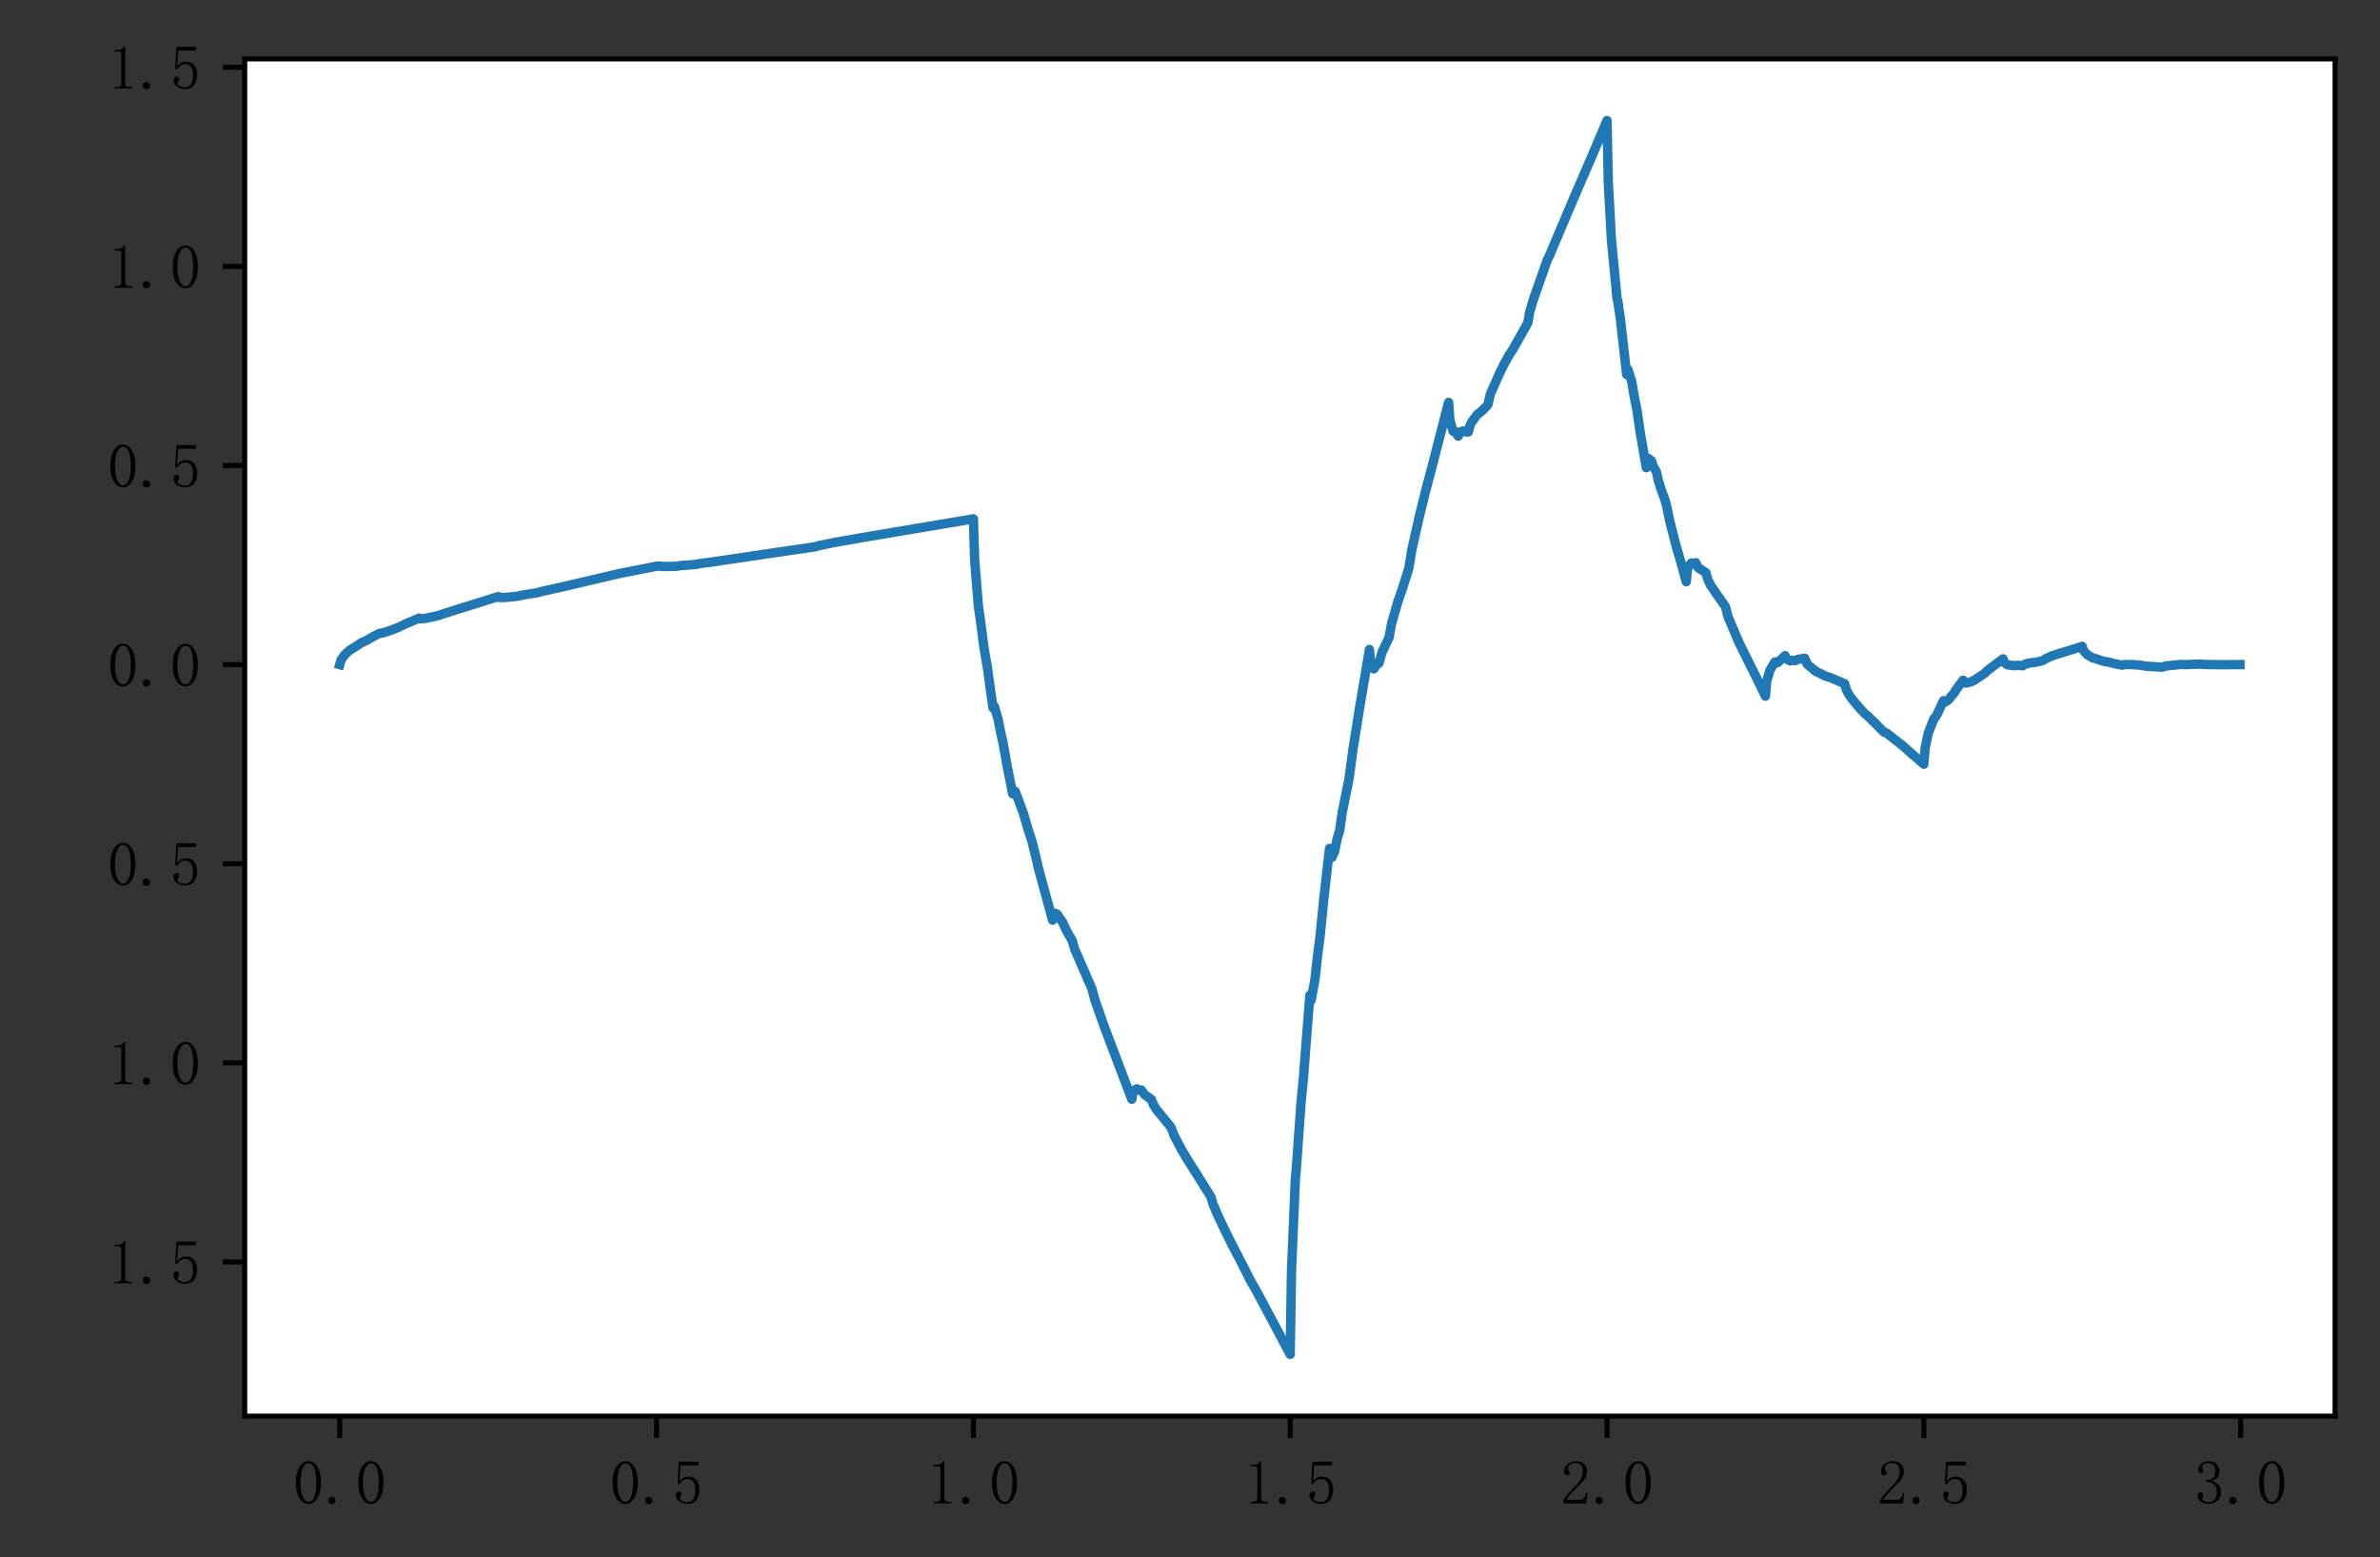 <?xml version="1.0" encoding="utf-8" standalone="no"?>
<!DOCTYPE svg PUBLIC "-//W3C//DTD SVG 1.1//EN"
  "http://www.w3.org/Graphics/SVG/1.1/DTD/svg11.dtd">
<!-- Created with matplotlib (https://matplotlib.org/) -->
<svg height="249.516pt" version="1.1" viewBox="0 0 381.2 249.516" width="381.2pt" xmlns="http://www.w3.org/2000/svg" xmlns:xlink="http://www.w3.org/1999/xlink">
 <rect x="0" y="0" width="381.2" height="249.516" fill="#333333" stroke="none"/>
 <defs>
  <style type="text/css">
*{stroke-linecap:butt;stroke-linejoin:round;}
  </style>
 </defs>
 <g id="figure_1">
  <g id="patch_1">
   <path d="M 0 249.516 
L 381.2 249.516 
L 381.2 0 
L 0 0 
z
" style="fill:none;"/>
  </g>
  <g id="axes_1">
   <g id="patch_2">
    <path d="M 39.2 226.879 
L 374 226.879 
L 374 9.439 
L 39.2 9.439 
z
" style="fill:#ffffff;"/>
   </g>
   <g id="matplotlib.axis_1">
    <g id="xtick_1">
     <g id="line2d_1">
      <defs>
       <path d="M 0 0 
L 0 3.5 
" id="m310f32bb8e" style="stroke:#000000;stroke-width:0.8;"/>
      </defs>
      <g>
       <use style="stroke:#000000;stroke-width:0.8;" x="54.418" xlink:href="#m310f32bb8e" y="226.879"/>
      </g>
     </g>
     <g id="text_1">
      <!-- 0.0 -->
      <defs>
       <path d="M 25 66.016 
Q 19.531 66.016 15.812 57.609 
Q 12.109 49.219 12.109 35.156 
Q 12.109 20.312 15.812 12.109 
Q 19.531 3.906 25 3.906 
Q 30.859 3.906 34.172 12.109 
Q 37.5 20.312 37.5 35.156 
Q 37.5 49.219 34.375 57.609 
Q 31.25 66.016 25 66.016 
z
M 25 0.781 
Q 16.406 0.781 10.547 9.766 
Q 4.688 18.75 4.688 35.156 
Q 4.688 50.391 10.344 59.766 
Q 16.016 69.141 25 69.141 
Q 33.594 69.141 39.25 60.156 
Q 44.922 51.172 44.922 35.156 
Q 44.922 19.141 39.25 9.953 
Q 33.594 0.781 25 0.781 
z
" id="SimSun-48"/>
       <path d="M 12.5 0.391 
Q 10.156 0.391 8.391 1.953 
Q 6.641 3.516 6.641 6.25 
Q 6.641 8.984 8.391 10.547 
Q 10.156 12.109 12.5 12.109 
Q 14.844 12.109 16.594 10.344 
Q 18.359 8.594 18.359 6.25 
Q 18.359 3.516 16.594 1.953 
Q 14.844 0.391 12.5 0.391 
z
" id="SimSun-46"/>
      </defs>
      <g transform="translate(46.918 241.027)scale(0.1 -0.1)">
       <use xlink:href="#SimSun-48"/>
       <use x="50" xlink:href="#SimSun-46"/>
       <use x="100" xlink:href="#SimSun-48"/>
      </g>
     </g>
    </g>
    <g id="xtick_2">
     <g id="line2d_2">
      <g>
       <use style="stroke:#000000;stroke-width:0.8;" x="105.162" xlink:href="#m310f32bb8e" y="226.879"/>
      </g>
     </g>
     <g id="text_2">
      <!-- 0.5 -->
      <defs>
       <path d="M 26.953 44.531 
Q 34.375 44.531 39.062 38.859 
Q 43.75 33.203 43.75 23.828 
Q 43.75 13.281 38.859 7.031 
Q 33.984 0.781 23.828 0.781 
Q 16.797 0.781 11.328 4.875 
Q 5.859 8.984 5.859 14.844 
Q 5.859 17.188 7.219 18.938 
Q 8.594 20.703 10.938 20.703 
Q 13.281 20.703 14.062 19.141 
Q 14.844 17.578 14.844 16.406 
Q 14.844 14.062 13.672 12.891 
Q 12.5 11.328 12.5 9.766 
Q 12.5 6.641 16.203 5.078 
Q 19.922 3.516 24.219 3.516 
Q 30.469 3.516 33.781 8.594 
Q 37.109 13.672 37.109 23.047 
Q 37.109 30.859 34.172 35.734 
Q 31.25 40.625 25.391 40.625 
Q 21.094 40.625 17.969 39.062 
Q 14.844 37.5 12.109 32.422 
L 8.594 32.812 
L 10.547 68.359 
L 42.578 68.359 
L 41.406 62.5 
L 13.281 62.5 
L 11.719 36.719 
Q 15.625 42.188 19.328 43.359 
Q 23.047 44.531 26.953 44.531 
z
" id="SimSun-53"/>
      </defs>
      <g transform="translate(97.662 241.027)scale(0.1 -0.1)">
       <use xlink:href="#SimSun-48"/>
       <use x="50" xlink:href="#SimSun-46"/>
       <use x="100" xlink:href="#SimSun-53"/>
      </g>
     </g>
    </g>
    <g id="xtick_3">
     <g id="line2d_3">
      <g>
       <use style="stroke:#000000;stroke-width:0.8;" x="155.907" xlink:href="#m310f32bb8e" y="226.879"/>
      </g>
     </g>
     <g id="text_3">
      <!-- 1.0 -->
      <defs>
       <path d="M 28.516 69.531 
L 28.516 10.156 
Q 28.516 7.031 30.469 5.469 
Q 32.422 3.906 35.938 3.906 
L 39.844 3.906 
L 39.844 1.562 
L 11.328 1.562 
L 11.328 3.906 
L 14.844 3.906 
Q 18.75 3.906 20.5 5.469 
Q 22.266 7.031 22.266 10.156 
L 22.266 57.422 
Q 22.266 58.984 21.281 59.953 
Q 20.312 60.938 18.359 60.938 
L 11.328 60.938 
L 11.328 63.281 
L 14.844 63.281 
Q 19.531 63.281 22.453 64.844 
Q 25.391 66.406 26.953 69.531 
z
" id="SimSun-49"/>
      </defs>
      <g transform="translate(148.407 241.027)scale(0.1 -0.1)">
       <use xlink:href="#SimSun-49"/>
       <use x="50" xlink:href="#SimSun-46"/>
       <use x="100" xlink:href="#SimSun-48"/>
      </g>
     </g>
    </g>
    <g id="xtick_4">
     <g id="line2d_4">
      <g>
       <use style="stroke:#000000;stroke-width:0.8;" x="206.651" xlink:href="#m310f32bb8e" y="226.879"/>
      </g>
     </g>
     <g id="text_4">
      <!-- 1.5 -->
      <g transform="translate(199.151 241.027)scale(0.1 -0.1)">
       <use xlink:href="#SimSun-49"/>
       <use x="50" xlink:href="#SimSun-46"/>
       <use x="100" xlink:href="#SimSun-53"/>
      </g>
     </g>
    </g>
    <g id="xtick_5">
     <g id="line2d_5">
      <g>
       <use style="stroke:#000000;stroke-width:0.8;" x="257.395" xlink:href="#m310f32bb8e" y="226.879"/>
      </g>
     </g>
     <g id="text_5">
      <!-- 2.0 -->
      <defs>
       <path d="M 36.328 51.953 
Q 36.328 58.984 33.203 62.688 
Q 30.078 66.406 23.828 66.406 
Q 19.141 66.406 15.812 63.859 
Q 12.5 61.328 12.5 57.422 
Q 12.5 55.078 14.062 53.516 
Q 15.234 51.953 15.234 50.391 
Q 15.234 48.438 14.25 47.453 
Q 13.281 46.484 11.328 46.484 
Q 8.984 46.484 7.609 47.844 
Q 6.25 49.219 6.25 52.344 
Q 6.25 60.547 12.109 64.844 
Q 17.969 69.141 24.609 69.141 
Q 33.984 69.141 38.469 64.453 
Q 42.969 59.766 42.969 52.734 
Q 42.969 48.047 40.812 43.359 
Q 38.672 38.672 33.984 34.375 
Q 22.656 23.438 16.594 16.594 
Q 10.547 9.766 9.375 7.422 
L 32.422 7.422 
Q 35.938 7.422 38.281 10.156 
Q 40.625 12.891 41.406 18.359 
L 43.75 18.359 
L 41.406 1.562 
L 5.078 1.562 
L 5.078 6.641 
Q 7.031 10.156 11.516 15.625 
Q 16.016 21.094 23.438 28.516 
Q 30.078 35.156 33.203 41.016 
Q 36.328 46.875 36.328 51.953 
z
" id="SimSun-50"/>
      </defs>
      <g transform="translate(249.895 241.027)scale(0.1 -0.1)">
       <use xlink:href="#SimSun-50"/>
       <use x="50" xlink:href="#SimSun-46"/>
       <use x="100" xlink:href="#SimSun-48"/>
      </g>
     </g>
    </g>
    <g id="xtick_6">
     <g id="line2d_6">
      <g>
       <use style="stroke:#000000;stroke-width:0.8;" x="308.139" xlink:href="#m310f32bb8e" y="226.879"/>
      </g>
     </g>
     <g id="text_6">
      <!-- 2.5 -->
      <g transform="translate(300.639 241.027)scale(0.1 -0.1)">
       <use xlink:href="#SimSun-50"/>
       <use x="50" xlink:href="#SimSun-46"/>
       <use x="100" xlink:href="#SimSun-53"/>
      </g>
     </g>
    </g>
    <g id="xtick_7">
     <g id="line2d_7">
      <g>
       <use style="stroke:#000000;stroke-width:0.8;" x="358.883" xlink:href="#m310f32bb8e" y="226.879"/>
      </g>
     </g>
     <g id="text_7">
      <!-- 3.0 -->
      <defs>
       <path d="M 43.75 19.531 
Q 43.75 12.109 38.281 6.438 
Q 32.812 0.781 23.047 0.781 
Q 16.016 0.781 10.938 4.688 
Q 5.859 8.594 5.859 13.672 
Q 5.859 16.016 7.422 17.766 
Q 8.984 19.531 10.547 19.531 
Q 12.891 19.531 13.859 17.766 
Q 14.844 16.016 14.844 14.844 
Q 14.844 12.891 14.062 11.719 
Q 13.281 10.156 13.281 8.984 
Q 13.281 6.641 16.203 5.078 
Q 19.141 3.516 22.656 3.516 
Q 29.688 3.516 33.203 7.609 
Q 36.719 11.719 36.719 20.312 
Q 36.719 27.344 33 31.641 
Q 29.297 35.938 19.141 35.938 
L 19.141 38.672 
Q 26.953 38.672 30.656 42.375 
Q 34.375 46.094 34.375 52.734 
Q 34.375 58.203 31.438 62.297 
Q 28.516 66.406 22.266 66.406 
Q 19.531 66.406 16.406 65.031 
Q 13.281 63.672 13.281 60.547 
Q 13.281 57.422 14.062 56.641 
Q 14.844 55.859 14.844 54.688 
Q 14.844 52.734 14.062 51.562 
Q 13.281 50.391 11.328 50.391 
Q 9.766 50.391 8.391 51.562 
Q 7.031 52.734 7.031 55.859 
Q 7.031 61.719 12.109 65.422 
Q 17.188 69.141 23.828 69.141 
Q 31.641 69.141 36.328 64.25 
Q 41.016 59.375 41.016 53.906 
Q 41.016 48.047 38.078 43.938 
Q 35.156 39.844 28.906 37.891 
Q 37.5 34.766 40.625 29.688 
Q 43.75 24.609 43.75 19.531 
z
" id="SimSun-51"/>
      </defs>
      <g transform="translate(351.383 241.027)scale(0.1 -0.1)">
       <use xlink:href="#SimSun-51"/>
       <use x="50" xlink:href="#SimSun-46"/>
       <use x="100" xlink:href="#SimSun-48"/>
      </g>
     </g>
    </g>
   </g>
   <g id="matplotlib.axis_2">
    <g id="ytick_1">
     <g id="line2d_8">
      <defs>
       <path d="M 0 0 
L -3.5 0 
" id="ma583e0e68e" style="stroke:#000000;stroke-width:0.8;"/>
      </defs>
      <g>
       <use style="stroke:#000000;stroke-width:0.8;" x="39.2" xlink:href="#ma583e0e68e" y="202.189"/>
      </g>
     </g>
     <g id="text_8">
      <!-- −1.5 -->
      <defs>
       <path id="SimSun-8722"/>
      </defs>
      <g transform="translate(7.2 205.763)scale(0.1 -0.1)">
       <use xlink:href="#SimSun-8722"/>
       <use x="100" xlink:href="#SimSun-49"/>
       <use x="150" xlink:href="#SimSun-46"/>
       <use x="200" xlink:href="#SimSun-53"/>
      </g>
     </g>
    </g>
    <g id="ytick_2">
     <g id="line2d_9">
      <g>
       <use style="stroke:#000000;stroke-width:0.8;" x="39.2" xlink:href="#ma583e0e68e" y="170.287"/>
      </g>
     </g>
     <g id="text_9">
      <!-- −1.0 -->
      <g transform="translate(7.2 173.861)scale(0.1 -0.1)">
       <use xlink:href="#SimSun-8722"/>
       <use x="100" xlink:href="#SimSun-49"/>
       <use x="150" xlink:href="#SimSun-46"/>
       <use x="200" xlink:href="#SimSun-48"/>
      </g>
     </g>
    </g>
    <g id="ytick_3">
     <g id="line2d_10">
      <g>
       <use style="stroke:#000000;stroke-width:0.8;" x="39.2" xlink:href="#ma583e0e68e" y="138.384"/>
      </g>
     </g>
     <g id="text_10">
      <!-- −0.5 -->
      <g transform="translate(7.2 141.958)scale(0.1 -0.1)">
       <use xlink:href="#SimSun-8722"/>
       <use x="100" xlink:href="#SimSun-48"/>
       <use x="150" xlink:href="#SimSun-46"/>
       <use x="200" xlink:href="#SimSun-53"/>
      </g>
     </g>
    </g>
    <g id="ytick_4">
     <g id="line2d_11">
      <g>
       <use style="stroke:#000000;stroke-width:0.8;" x="39.2" xlink:href="#ma583e0e68e" y="106.482"/>
      </g>
     </g>
     <g id="text_11">
      <!-- 0.0 -->
      <g transform="translate(17.2 110.056)scale(0.1 -0.1)">
       <use xlink:href="#SimSun-48"/>
       <use x="50" xlink:href="#SimSun-46"/>
       <use x="100" xlink:href="#SimSun-48"/>
      </g>
     </g>
    </g>
    <g id="ytick_5">
     <g id="line2d_12">
      <g>
       <use style="stroke:#000000;stroke-width:0.8;" x="39.2" xlink:href="#ma583e0e68e" y="74.579"/>
      </g>
     </g>
     <g id="text_12">
      <!-- 0.5 -->
      <g transform="translate(17.2 78.153)scale(0.1 -0.1)">
       <use xlink:href="#SimSun-48"/>
       <use x="50" xlink:href="#SimSun-46"/>
       <use x="100" xlink:href="#SimSun-53"/>
      </g>
     </g>
    </g>
    <g id="ytick_6">
     <g id="line2d_13">
      <g>
       <use style="stroke:#000000;stroke-width:0.8;" x="39.2" xlink:href="#ma583e0e68e" y="42.677"/>
      </g>
     </g>
     <g id="text_13">
      <!-- 1.0 -->
      <g transform="translate(17.2 46.251)scale(0.1 -0.1)">
       <use xlink:href="#SimSun-49"/>
       <use x="50" xlink:href="#SimSun-46"/>
       <use x="100" xlink:href="#SimSun-48"/>
      </g>
     </g>
    </g>
    <g id="ytick_7">
     <g id="line2d_14">
      <g>
       <use style="stroke:#000000;stroke-width:0.8;" x="39.2" xlink:href="#ma583e0e68e" y="10.774"/>
      </g>
     </g>
     <g id="text_14">
      <!-- 1.5 -->
      <g transform="translate(17.2 14.348)scale(0.1 -0.1)">
       <use xlink:href="#SimSun-49"/>
       <use x="50" xlink:href="#SimSun-46"/>
       <use x="100" xlink:href="#SimSun-53"/>
      </g>
     </g>
    </g>
   </g>
   <g id="line2d_15">
    <path clip-path="url(#pcfa289a52c)" d="M 54.418 106.482 
L 54.621 105.738 
L 55.23 104.887 
L 55.636 104.521 
L 56.042 104.147 
L 56.448 103.923 
L 57.767 103.055 
L 58.782 102.57 
L 59.696 102.024 
L 60.812 101.462 
L 61.218 101.434 
L 62.436 101.044 
L 63.755 100.535 
L 64.77 100.043 
L 67.104 99.04 
L 67.307 99.153 
L 68.119 99.073 
L 70.25 98.614 
L 70.961 98.357 
L 79.79 95.587 
L 79.993 95.722 
L 80.805 95.736 
L 82.936 95.523 
L 83.647 95.347 
L 85.981 94.979 
L 86.793 94.749 
L 89.127 94.245 
L 95.115 92.848 
L 99.378 91.853 
L 105.365 90.683 
L 106.177 90.765 
L 108.309 90.731 
L 109.019 90.615 
L 111.353 90.444 
L 112.165 90.283 
L 114.398 89.989 
L 120.386 89.101 
L 124.851 88.434 
L 130.534 87.611 
L 131.143 87.426 
L 133.376 86.966 
L 137.943 86.155 
L 155.907 83.127 
L 156.11 89.735 
L 156.718 97.227 
L 156.921 98.563 
L 157.632 103.962 
L 158.139 106.891 
L 158.647 110.613 
L 159.053 113.41 
L 159.154 113.098 
L 159.256 113.157 
L 159.865 115.23 
L 160.271 117.314 
L 160.677 119.151 
L 161.285 122.579 
L 162.199 127.18 
L 162.402 126.714 
L 162.605 126.792 
L 163.924 130.325 
L 164.635 132.786 
L 165.345 134.967 
L 166.36 139.24 
L 168.593 147.428 
L 168.796 146.393 
L 168.999 146.311 
L 169.202 146.457 
L 169.303 146.452 
L 170.216 147.795 
L 170.724 148.938 
L 171.536 150.351 
L 171.739 150.704 
L 172.145 152.102 
L 174.885 158.404 
L 175.392 160.277 
L 176.813 164.339 
L 181.279 176.125 
L 181.482 174.881 
L 181.786 174.608 
L 182.091 174.452 
L 182.395 174.653 
L 182.801 174.635 
L 183.308 175.358 
L 184.323 176.096 
L 184.425 176.169 
L 184.729 176.941 
L 185.237 177.786 
L 185.541 178.144 
L 186.962 179.882 
L 187.571 180.637 
L 188.078 181.988 
L 189.296 184.268 
L 190.21 185.821 
L 191.225 187.406 
L 193.965 191.79 
L 194.269 192.867 
L 195.081 194.772 
L 196.299 197.329 
L 197.415 199.569 
L 198.735 202.118 
L 200.358 205.307 
L 201.272 206.89 
L 204.621 213.168 
L 206.651 216.995 
L 206.854 203.696 
L 207.463 189.199 
L 207.666 186.76 
L 208.376 176.731 
L 208.782 172.566 
L 209.289 165.969 
L 209.797 159.455 
L 210 160.287 
L 210.609 156.955 
L 211.015 153.287 
L 211.421 150.127 
L 212.03 144.003 
L 212.943 135.931 
L 213.146 137.202 
L 213.349 137.354 
L 213.653 136.607 
L 213.755 136.45 
L 214.161 134.427 
L 214.567 133.091 
L 214.973 130.215 
L 215.988 125.231 
L 216.191 123.914 
L 216.698 120.091 
L 217.814 113.095 
L 218.931 106.492 
L 219.337 104.058 
L 219.54 106.504 
L 219.743 106.985 
L 219.844 106.891 
L 220.047 107.163 
L 220.149 107.036 
L 220.453 106.448 
L 220.859 106.25 
L 221.367 104.468 
L 222.28 102.568 
L 222.483 102.153 
L 222.889 99.897 
L 223.904 96.363 
L 224.513 94.616 
L 225.629 91.132 
L 226.137 88.056 
L 227.354 82.657 
L 228.268 78.931 
L 229.384 74.7 
L 231.211 67.619 
L 232.023 64.467 
L 232.226 67.342 
L 232.733 69.074 
L 232.835 69.162 
L 232.936 69.065 
L 233.139 69.219 
L 233.545 69.879 
L 233.951 69.171 
L 234.256 69.094 
L 234.357 69.045 
L 234.662 69.193 
L 235.169 69.219 
L 235.473 68.097 
L 235.778 67.542 
L 236.082 67.118 
L 236.59 66.436 
L 236.894 66.201 
L 237.402 65.79 
L 238.214 64.958 
L 238.315 64.856 
L 238.721 63.099 
L 240.243 59.679 
L 240.852 58.455 
L 241.664 56.97 
L 242.375 55.873 
L 244.709 51.721 
L 245.013 49.971 
L 245.622 47.91 
L 247.855 41.566 
L 248.159 41.007 
L 248.87 39.292 
L 252.118 31.638 
L 254.756 25.526 
L 257.395 19.322 
L 257.598 29.207 
L 258.105 38.499 
L 259.019 48.029 
L 259.12 48.23 
L 259.526 51.011 
L 259.932 54.615 
L 260.541 60.008 
L 260.744 59.192 
L 261.353 61.156 
L 261.759 63.561 
L 262.165 65.582 
L 262.672 69.032 
L 263.687 74.935 
L 263.89 73.786 
L 264.093 73.484 
L 264.296 73.774 
L 264.499 73.796 
L 264.804 74.722 
L 265.21 75.42 
L 265.311 75.594 
L 265.615 77.008 
L 266.123 78.605 
L 266.63 79.954 
L 266.935 81.054 
L 267.442 83.483 
L 268.457 87.459 
L 269.168 89.864 
L 270.081 93.202 
L 270.284 91.163 
L 270.588 90.59 
L 270.893 90.202 
L 271.096 90.367 
L 271.299 90.311 
L 271.603 90.145 
L 272.009 90.959 
L 273.227 91.757 
L 273.532 92.814 
L 274.039 93.89 
L 274.242 94.123 
L 275.054 95.339 
L 275.967 96.631 
L 276.373 97.214 
L 276.779 98.823 
L 278.606 103.113 
L 281.042 107.998 
L 282.767 111.538 
L 282.97 109.174 
L 283.477 107.397 
L 284.289 106.042 
L 284.391 106.125 
L 284.594 106.206 
L 284.797 106.111 
L 285.406 105.536 
L 285.913 105.051 
L 286.116 105.555 
L 286.725 105.883 
L 286.928 105.791 
L 287.537 105.836 
L 287.943 105.642 
L 289.059 105.466 
L 289.465 106.425 
L 290.785 107.536 
L 291.191 107.731 
L 292.51 108.372 
L 293.119 108.542 
L 295.453 109.544 
L 295.758 110.589 
L 296.265 111.487 
L 296.671 112.028 
L 297.178 112.651 
L 297.99 113.595 
L 298.701 114.357 
L 299.107 114.661 
L 300.426 115.95 
L 301.745 117.299 
L 302.151 117.437 
L 304.79 119.5 
L 306.109 120.692 
L 308.139 122.433 
L 308.342 119.831 
L 308.85 117.458 
L 309.763 115.115 
L 309.966 114.958 
L 310.27 114.432 
L 310.676 113.56 
L 311.285 112.255 
L 311.488 112.521 
L 312.097 112.134 
L 312.503 111.583 
L 312.909 111.135 
L 313.417 110.328 
L 314.431 108.98 
L 314.736 109.39 
L 314.939 109.435 
L 315.446 109.322 
L 316.157 109.025 
L 316.766 108.613 
L 317.781 107.948 
L 318.592 107.219 
L 320.825 105.556 
L 321.028 106.149 
L 321.536 106.524 
L 322.55 106.639 
L 323.261 106.615 
L 323.971 106.668 
L 324.276 106.454 
L 324.783 106.283 
L 325.291 106.194 
L 326.306 106.063 
L 327.219 105.82 
L 327.726 105.496 
L 328.64 105.088 
L 329.655 104.749 
L 330.974 104.356 
L 333.308 103.626 
L 333.511 103.562 
L 333.714 104.242 
L 334.323 104.902 
L 334.628 105.058 
L 335.135 105.387 
L 335.541 105.484 
L 336.86 105.936 
L 337.875 106.102 
L 338.687 106.333 
L 339.905 106.572 
L 340.311 106.472 
L 341.529 106.48 
L 342.747 106.568 
L 343.762 106.737 
L 346.299 106.892 
L 346.908 106.697 
L 349.343 106.453 
L 350.054 106.487 
L 352.287 106.395 
L 353.2 106.458 
L 355.433 106.495 
L 358.782 106.482 
L 358.782 106.482 
" style="fill:none;stroke:#1f77b4;stroke-linecap:square;stroke-width:1.5;"/>
   </g>
   <g id="patch_3">
    <path d="M 39.2 226.879 
L 39.2 9.439 
" style="fill:none;stroke:#000000;stroke-linecap:square;stroke-linejoin:miter;stroke-width:0.8;"/>
   </g>
   <g id="patch_4">
    <path d="M 374 226.879 
L 374 9.439 
" style="fill:none;stroke:#000000;stroke-linecap:square;stroke-linejoin:miter;stroke-width:0.8;"/>
   </g>
   <g id="patch_5">
    <path d="M 39.2 226.879 
L 374 226.879 
" style="fill:none;stroke:#000000;stroke-linecap:square;stroke-linejoin:miter;stroke-width:0.8;"/>
   </g>
   <g id="patch_6">
    <path d="M 39.2 9.439 
L 374 9.439 
" style="fill:none;stroke:#000000;stroke-linecap:square;stroke-linejoin:miter;stroke-width:0.8;"/>
   </g>
  </g>
 </g>
 <defs>
  <clipPath id="pcfa289a52c">
   <rect height="217.44" width="334.8" x="39.2" y="9.439"/>
  </clipPath>
 </defs>
</svg>
